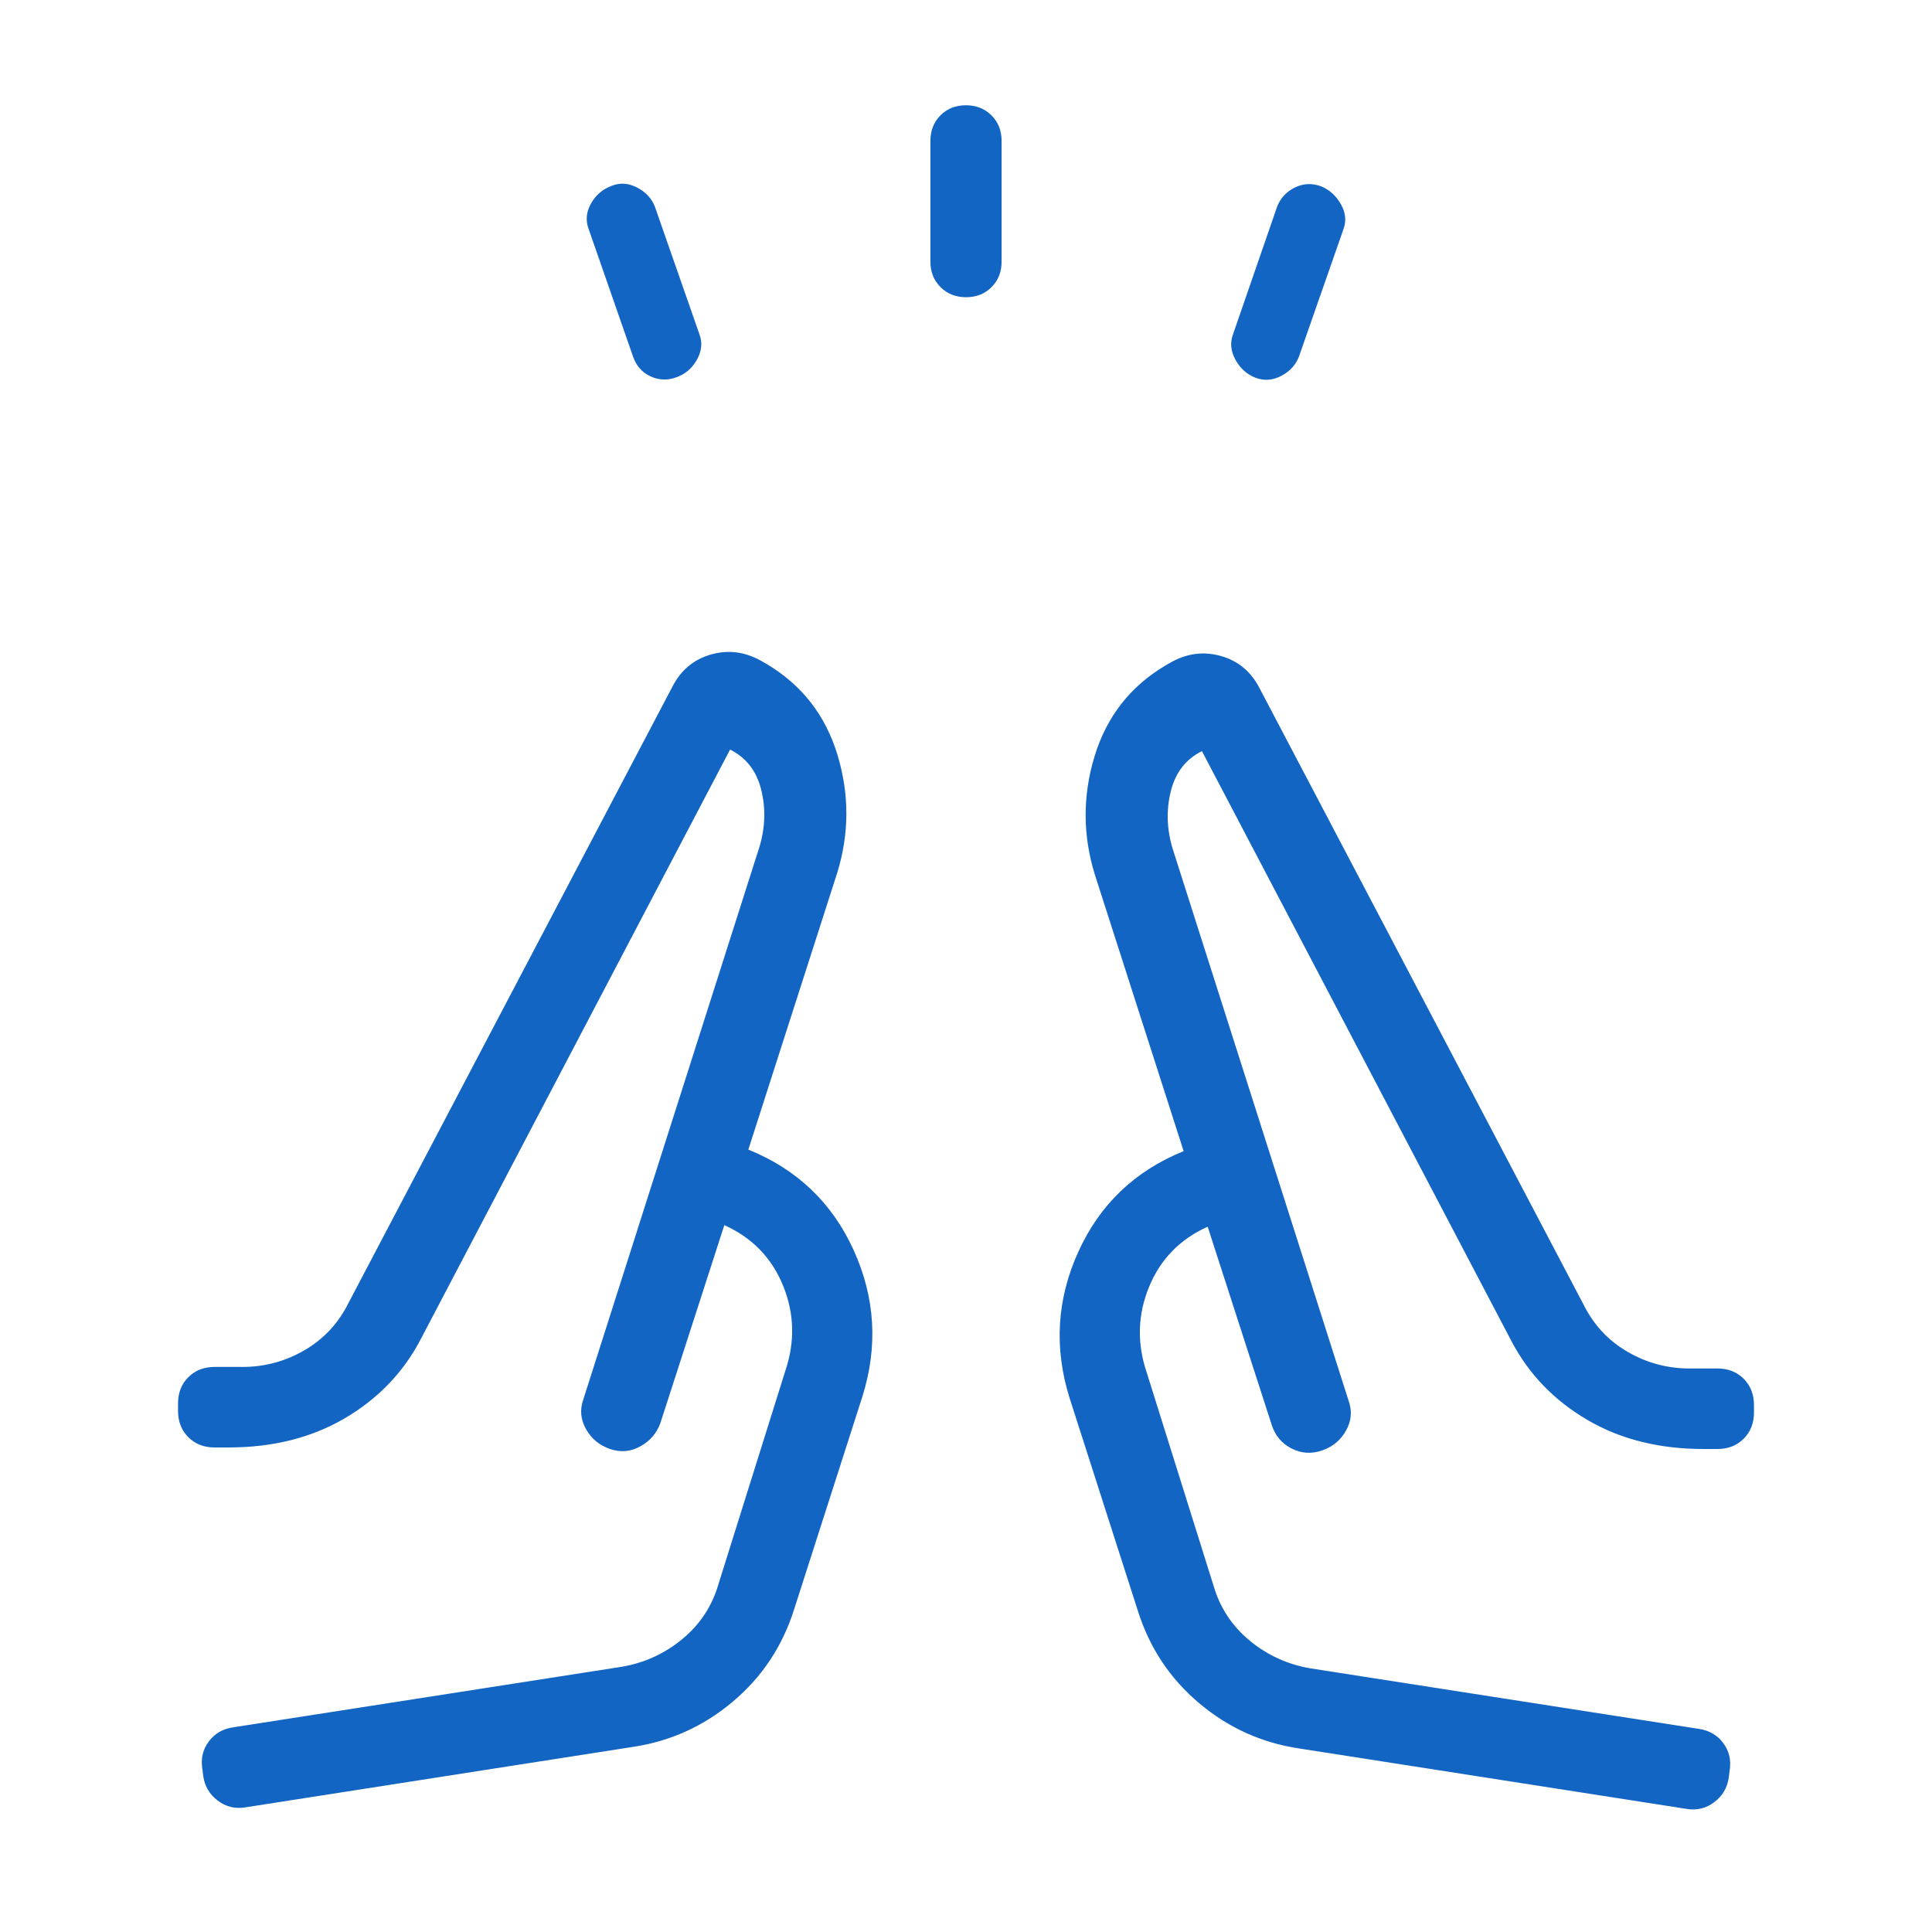 <svg width="80" height="80" viewBox="0 0 80 80" fill="none" xmlns="http://www.w3.org/2000/svg">
<mask id="mask0_39_27314" style="mask-type:alpha" maskUnits="userSpaceOnUse" x="0" y="0" width="80" height="80">
<rect width="80" height="80" fill="#D9D9D9"/>
</mask>
<g mask="url(#mask0_39_27314)">
<path d="M26.212 14.762L24.378 9.493C24.242 9.139 24.272 8.784 24.471 8.429C24.67 8.074 24.957 7.829 25.334 7.692C25.68 7.556 26.031 7.581 26.389 7.77C26.747 7.958 26.992 8.225 27.122 8.571L28.955 13.821C29.092 14.175 29.06 14.531 28.861 14.889C28.661 15.247 28.378 15.491 28.012 15.621C27.645 15.758 27.287 15.746 26.937 15.585C26.587 15.424 26.345 15.149 26.212 14.762ZM38.526 10.833V5.833C38.526 5.407 38.665 5.055 38.942 4.776C39.22 4.498 39.572 4.359 39.997 4.359C40.422 4.359 40.775 4.498 41.054 4.776C41.334 5.055 41.474 5.407 41.474 5.833V10.833C41.474 11.259 41.335 11.611 41.057 11.89C40.78 12.168 40.428 12.307 40.003 12.307C39.578 12.307 39.225 12.168 38.946 11.89C38.666 11.611 38.526 11.259 38.526 10.833ZM51.064 13.821L52.878 8.571C53.012 8.216 53.253 7.949 53.603 7.772C53.953 7.595 54.317 7.575 54.693 7.711C55.039 7.848 55.314 8.094 55.519 8.448C55.724 8.803 55.758 9.158 55.622 9.512L53.788 14.762C53.658 15.108 53.414 15.375 53.056 15.563C52.698 15.751 52.342 15.777 51.987 15.641C51.632 15.504 51.355 15.255 51.157 14.894C50.958 14.533 50.927 14.175 51.064 13.821ZM10.154 74.84C9.731 74.908 9.351 74.814 9.014 74.558C8.677 74.302 8.478 73.967 8.417 73.551L8.378 73.243C8.31 72.82 8.398 72.444 8.643 72.114C8.888 71.784 9.223 71.588 9.647 71.526L25.737 69.019C26.684 68.858 27.523 68.474 28.255 67.869C28.987 67.264 29.485 66.506 29.75 65.596L32.519 56.762C32.925 55.557 32.893 54.38 32.423 53.23C31.953 52.081 31.143 51.248 29.993 50.73L27.346 58.923C27.196 59.342 26.922 59.663 26.522 59.887C26.123 60.112 25.703 60.149 25.262 60C24.822 59.85 24.49 59.576 24.266 59.176C24.041 58.776 24.004 58.367 24.154 57.948L31.448 35.064C31.688 34.261 31.711 33.472 31.519 32.698C31.327 31.925 30.897 31.371 30.231 31.038L17.397 55.5C16.68 56.854 15.636 57.932 14.266 58.734C12.896 59.535 11.295 59.936 9.462 59.936H8.885C8.443 59.936 8.081 59.794 7.797 59.51C7.514 59.226 7.372 58.864 7.372 58.423V58.115C7.372 57.674 7.514 57.311 7.797 57.028C8.081 56.744 8.443 56.602 8.885 56.602H10.038C10.958 56.602 11.816 56.371 12.61 55.909C13.405 55.447 14.011 54.795 14.429 53.955L27.852 28.416C28.203 27.743 28.729 27.306 29.429 27.104C30.13 26.902 30.812 26.981 31.474 27.34L31.743 27.493C33.2 28.361 34.178 29.614 34.677 31.253C35.174 32.892 35.169 34.53 34.66 36.166L30.987 47.602C33.004 48.418 34.458 49.807 35.349 51.769C36.24 53.731 36.361 55.748 35.712 57.821L32.878 66.654C32.395 68.175 31.552 69.443 30.349 70.458C29.146 71.473 27.771 72.098 26.224 72.333L10.154 74.84ZM53.776 72.397C52.228 72.162 50.853 71.537 49.651 70.522C48.447 69.507 47.604 68.239 47.122 66.718L44.288 57.885C43.639 55.812 43.76 53.795 44.651 51.833C45.542 49.871 46.996 48.483 49.012 47.666L45.34 36.231C44.831 34.594 44.825 32.956 45.323 31.317C45.822 29.678 46.799 28.425 48.257 27.557L48.526 27.404C49.188 27.044 49.87 26.966 50.571 27.168C51.271 27.37 51.797 27.807 52.147 28.481L65.571 54.019C65.989 54.859 66.595 55.511 67.39 55.973C68.184 56.435 69.042 56.666 69.962 56.666H71.115C71.557 56.666 71.919 56.808 72.202 57.092C72.486 57.376 72.628 57.738 72.628 58.179V58.487C72.628 58.928 72.486 59.291 72.202 59.574C71.919 59.858 71.557 60 71.115 60H70.538C68.705 60 67.103 59.599 65.734 58.798C64.364 57.996 63.32 56.918 62.602 55.564L49.769 31.102C49.102 31.436 48.673 31.989 48.481 32.762C48.288 33.536 48.312 34.325 48.552 35.128L55.846 58.012C55.996 58.431 55.959 58.84 55.734 59.24C55.51 59.64 55.177 59.914 54.737 60.064C54.297 60.213 53.874 60.183 53.47 59.973C53.066 59.764 52.794 59.435 52.654 58.987L50.007 50.795C48.857 51.312 48.047 52.145 47.577 53.295C47.107 54.444 47.075 55.621 47.481 56.826L50.25 65.66C50.515 66.57 51.013 67.328 51.745 67.933C52.477 68.538 53.316 68.921 54.262 69.083L70.352 71.59C70.777 71.653 71.112 71.849 71.357 72.178C71.602 72.508 71.69 72.884 71.622 73.307L71.583 73.615C71.522 74.031 71.323 74.367 70.986 74.622C70.649 74.878 70.269 74.972 69.846 74.904L53.776 72.397Z" fill="#1365C4"/>
</g>
</svg>
